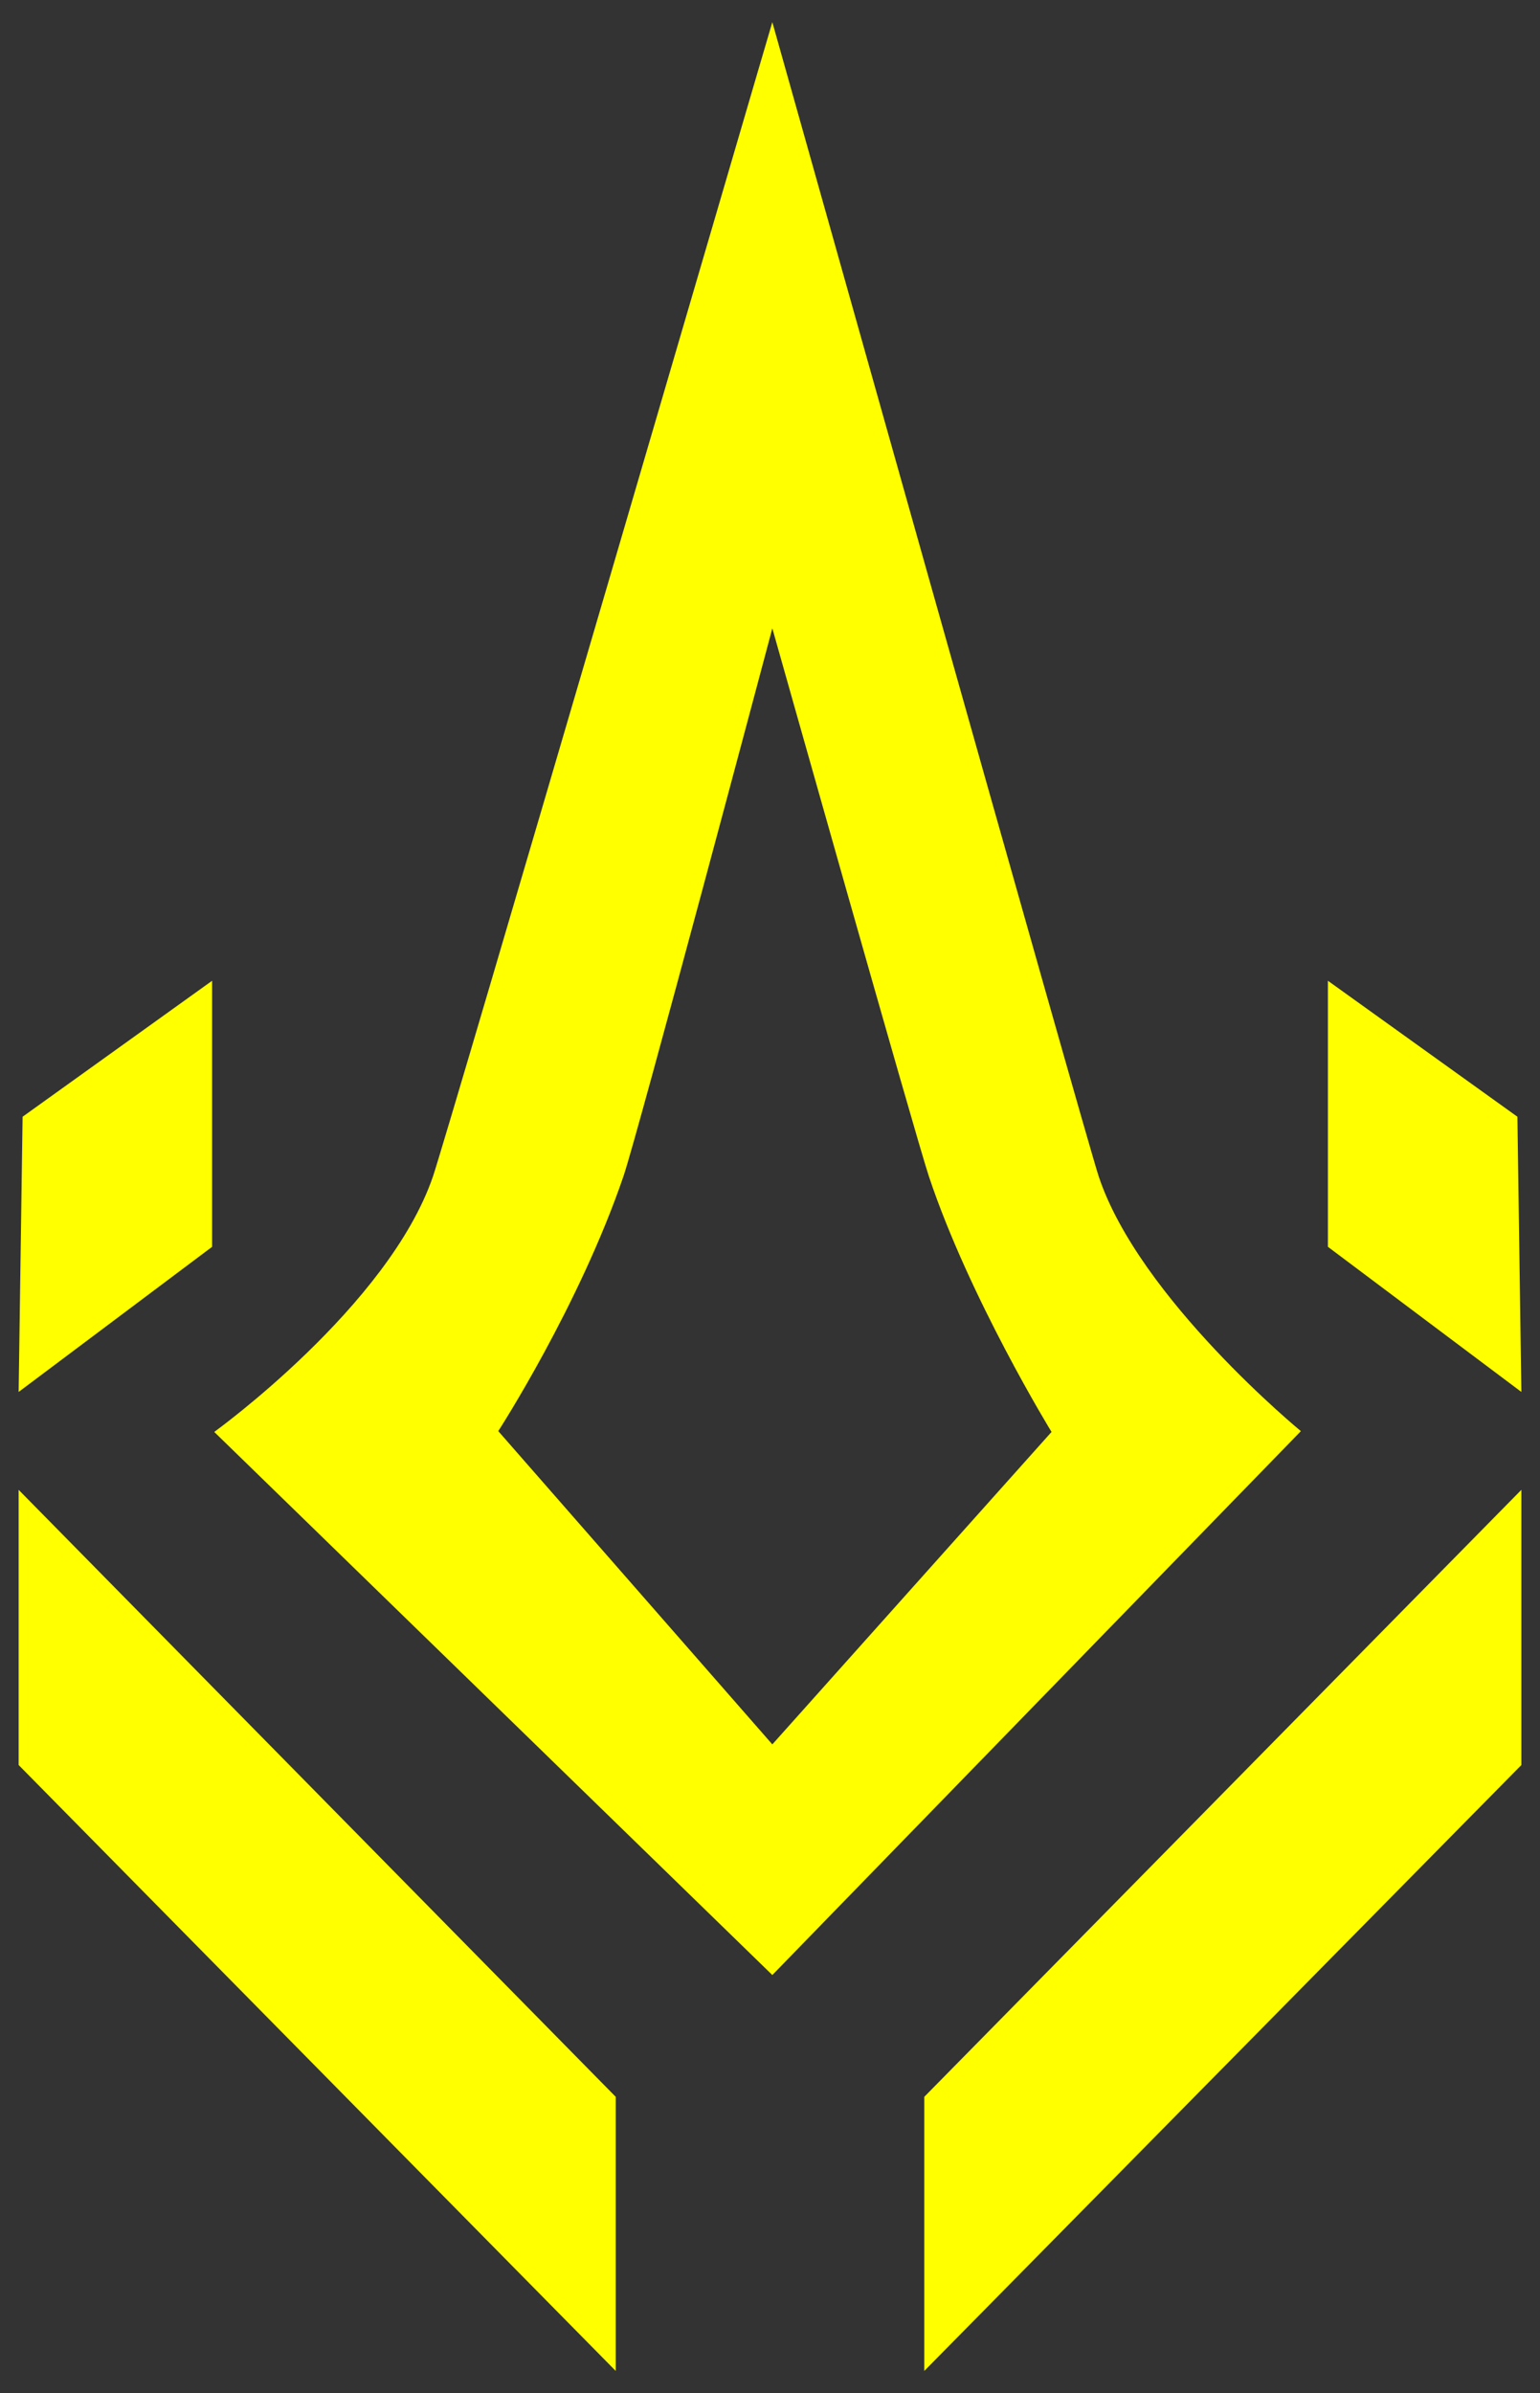 <svg id="Layer_2_copy" data-name="Layer 2 copy" xmlns="http://www.w3.org/2000/svg" viewBox="0 0 708 1100"><rect x="0" y="0" width="708" height="1100" fill="#333333" stroke="none"/><defs><style>.cls-1{fill:#ff0;}</style></defs><path class="cls-1" d="M505.14,540.81c-6.08-18.21-150-530.5-150.07-530.62s-149.4,511.18-156,530.51C178.68,600.4,98.49,658.19,98.49,658.19L355.07,907.83l243-250S523.86,596.91,505.14,540.81Zm-150.07,261-126-144s37.16-57.41,57.55-117.11c6.6-19.33,68.45-251.89,68.45-251.89s65.92,233.78,72,252c18.73,56.1,56.36,117.38,56.36,117.38Z"/><polyline class="cls-1" points="10.39 513.31 8.57 639.81 97.51 573.1 97.51 450.81"/><polyline class="cls-1" points="8.57 811.3 8.57 684.81 283.07 963.81 283.07 1089.81"/><polyline class="cls-1" points="697.61 513.31 699.43 639.81 610.49 573.1 610.49 450.81"/><polyline class="cls-1" points="699.43 811.3 699.43 684.81 424.93 963.81 424.93 1089.81"/></svg>